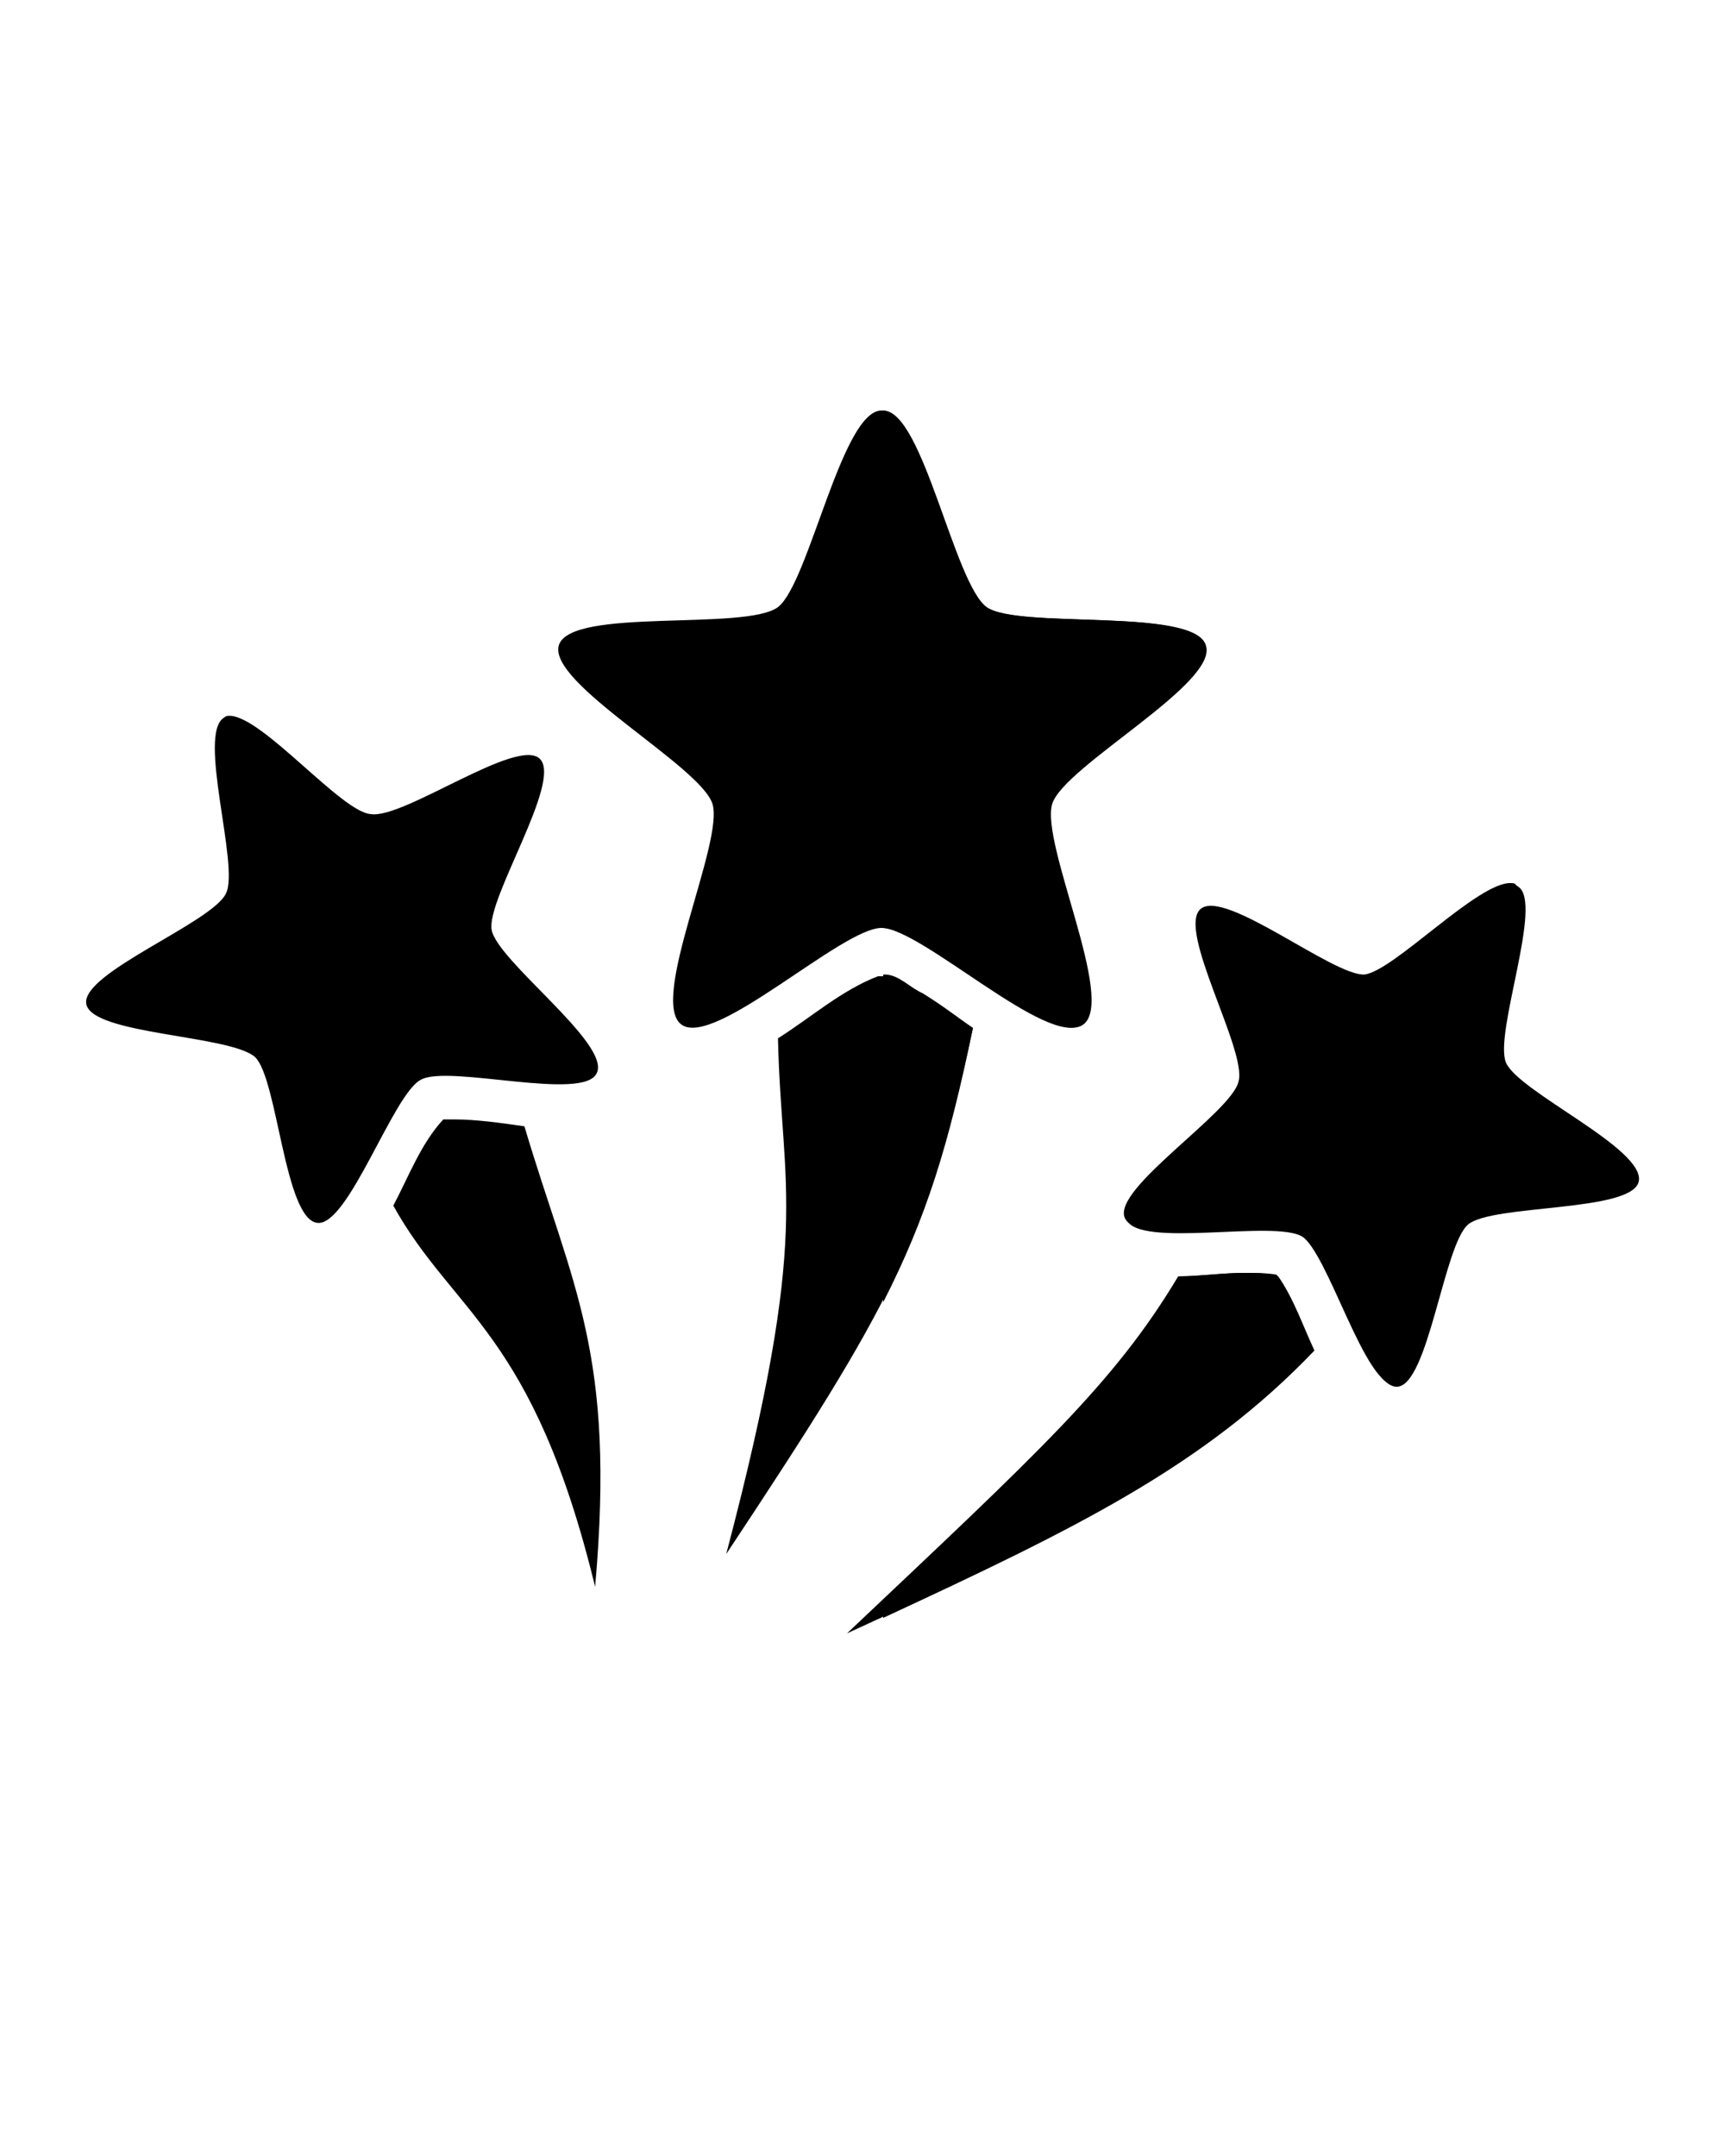 <?xml version="1.0" encoding="utf-8"?>
<!-- Generator: Adobe Illustrator 20.1.0, SVG Export Plug-In . SVG Version: 6.00 Build 0)  -->
<svg version="1.1"
	 id="Layer_1" xmlns:cc="http://creativecommons.org/ns#" xmlns:dc="http://purl.org/dc/elements/1.1/" xmlns:rdf="http://www.w3.org/1999/02/22-rdf-syntax-ns#" xmlns:svg="http://www.w3.org/2000/svg"
	 xmlns="http://www.w3.org/2000/svg" xmlns:xlink="http://www.w3.org/1999/xlink" x="0px" y="0px" viewBox="0 0 100 125"
	 style="enable-background:new 0 0 100 125;" xml:space="preserve">
<g>
	<path d="M51.1,23.8c-2.3,0-4.2,10-6,11.4c-1.9,1.4-12,0-12.7,2.2s8.2,7,8.9,9.2c0.7,2.2-3.7,11.4-1.8,12.8
		c1.9,1.4,9.3-5.6,11.6-5.6c2.3,0,9.7,7,11.6,5.6c1.9-1.4-2.5-10.5-1.8-12.8c0.7-2.2,9.7-7,8.9-9.2c-0.7-2.2-10.8-0.9-12.7-2.2
		C55.3,33.8,53.5,23.8,51.1,23.8z M13.3,41.5c-0.1,0-0.2,0-0.3,0.1c-1.6,0.9,0.9,8.6,0.1,10.2c-0.8,1.7-8.4,4.6-8.1,6.4
		c0.3,1.8,8.4,1.8,9.8,3.1c1.3,1.3,1.7,9.4,3.6,9.6c1.8,0.2,4.4-7.5,6-8.3c1.6-0.9,9.5,1.3,10.2-0.4c0.8-1.7-5.8-6.5-6.1-8.3
		c-0.3-1.8,4.1-8.6,2.8-9.9c-1.3-1.3-7.9,3.5-9.8,3.2C19.8,47.1,15.2,41.5,13.3,41.5z M87.6,51.2c-1.9-0.1-6.8,5.1-8.5,5.3
		c-1.8,0.1-8.1-5-9.5-3.8s2.7,8.2,2.2,10c-0.4,1.8-7.3,6.2-6.6,7.9c0.7,1.7,8.6,0,10.2,1s3.7,8.8,5.5,8.7c1.8-0.1,2.7-8.2,4.1-9.4
		c1.4-1.2,9.5-0.7,9.9-2.5s-7-5.1-7.7-6.8s2.2-9.3,0.7-10.2C87.9,51.2,87.7,51.2,87.6,51.2z M51.3,56.6c-0.1,0-0.3,0-0.4,0
		c-2.1,0.8-3.9,2.4-5.8,3.6c0.2,9,2,10.9-3,29.9c9.6-14.5,11.7-18.3,14.3-30.5c-1-0.7-1.9-1.4-2.9-2C52.8,57.3,52.1,56.6,51.3,56.6z
		 M26.3,64.9c-0.2,0-0.4,0-0.6,0c-1.3,1.4-2,3.3-2.9,5c3.5,6.3,8.1,7.3,11.7,22.1c1.2-13.6-1.3-17.3-4.1-26.7
		C29,65.1,27.6,64.9,26.3,64.9z M72.1,73.8c-1.3,0-2.6,0.2-3.8,0.2c-3.7,6.2-8.1,10.2-19.2,20.7c12.4-5.7,20.2-9.4,27-16.5
		c-0.7-1.5-1.2-3-2.1-4.3C73.4,73.8,72.8,73.8,72.1,73.8z"/>
	<g>
		<path d="M51.2,53.8c2.3,0,9.7,7,11.6,5.6S60.3,48.9,61,46.6c0.7-2.2,9.7-7,8.9-9.2c-0.7-2.2-10.8-0.9-12.7-2.2
			c-1.9-1.4-3.7-11.4-6-11.4V53.8z"/>
		<path d="M53.5,57.6c-0.7-0.3-1.4-1.1-2.2-1.1h-0.1v19c2.5-4.9,3.8-9.1,5.2-15.9C55.4,59,54.5,58.3,53.5,57.6z"/>
		<path d="M87.3,61.6c-0.7-1.7,2.2-9.3,0.7-10.2c-0.1-0.1-0.2-0.1-0.3-0.1c-1.9-0.1-6.8,5.1-8.5,5.3c-1.8,0.1-8.1-5-9.5-3.8
			s2.7,8.2,2.2,10c-0.4,1.8-7.3,6.2-6.6,7.9c0.7,1.7,8.6,0,10.2,1s3.7,8.8,5.5,8.7c1.8-0.1,2.7-8.2,4.1-9.4c1.4-1.2,9.5-0.7,9.9-2.5
			C95.4,66.6,88,63.3,87.3,61.6z"/>
		<path d="M72.2,73.8c-1.3,0-2.6,0.2-3.8,0.2c-3.4,5.8-7.6,9.7-17.2,18.8v1c11.2-5.2,18.6-8.8,25-15.5c-0.7-1.5-1.2-3-2.1-4.3
			C73.4,73.8,72.8,73.8,72.2,73.8z"/>
	</g>
</g>
</svg>
